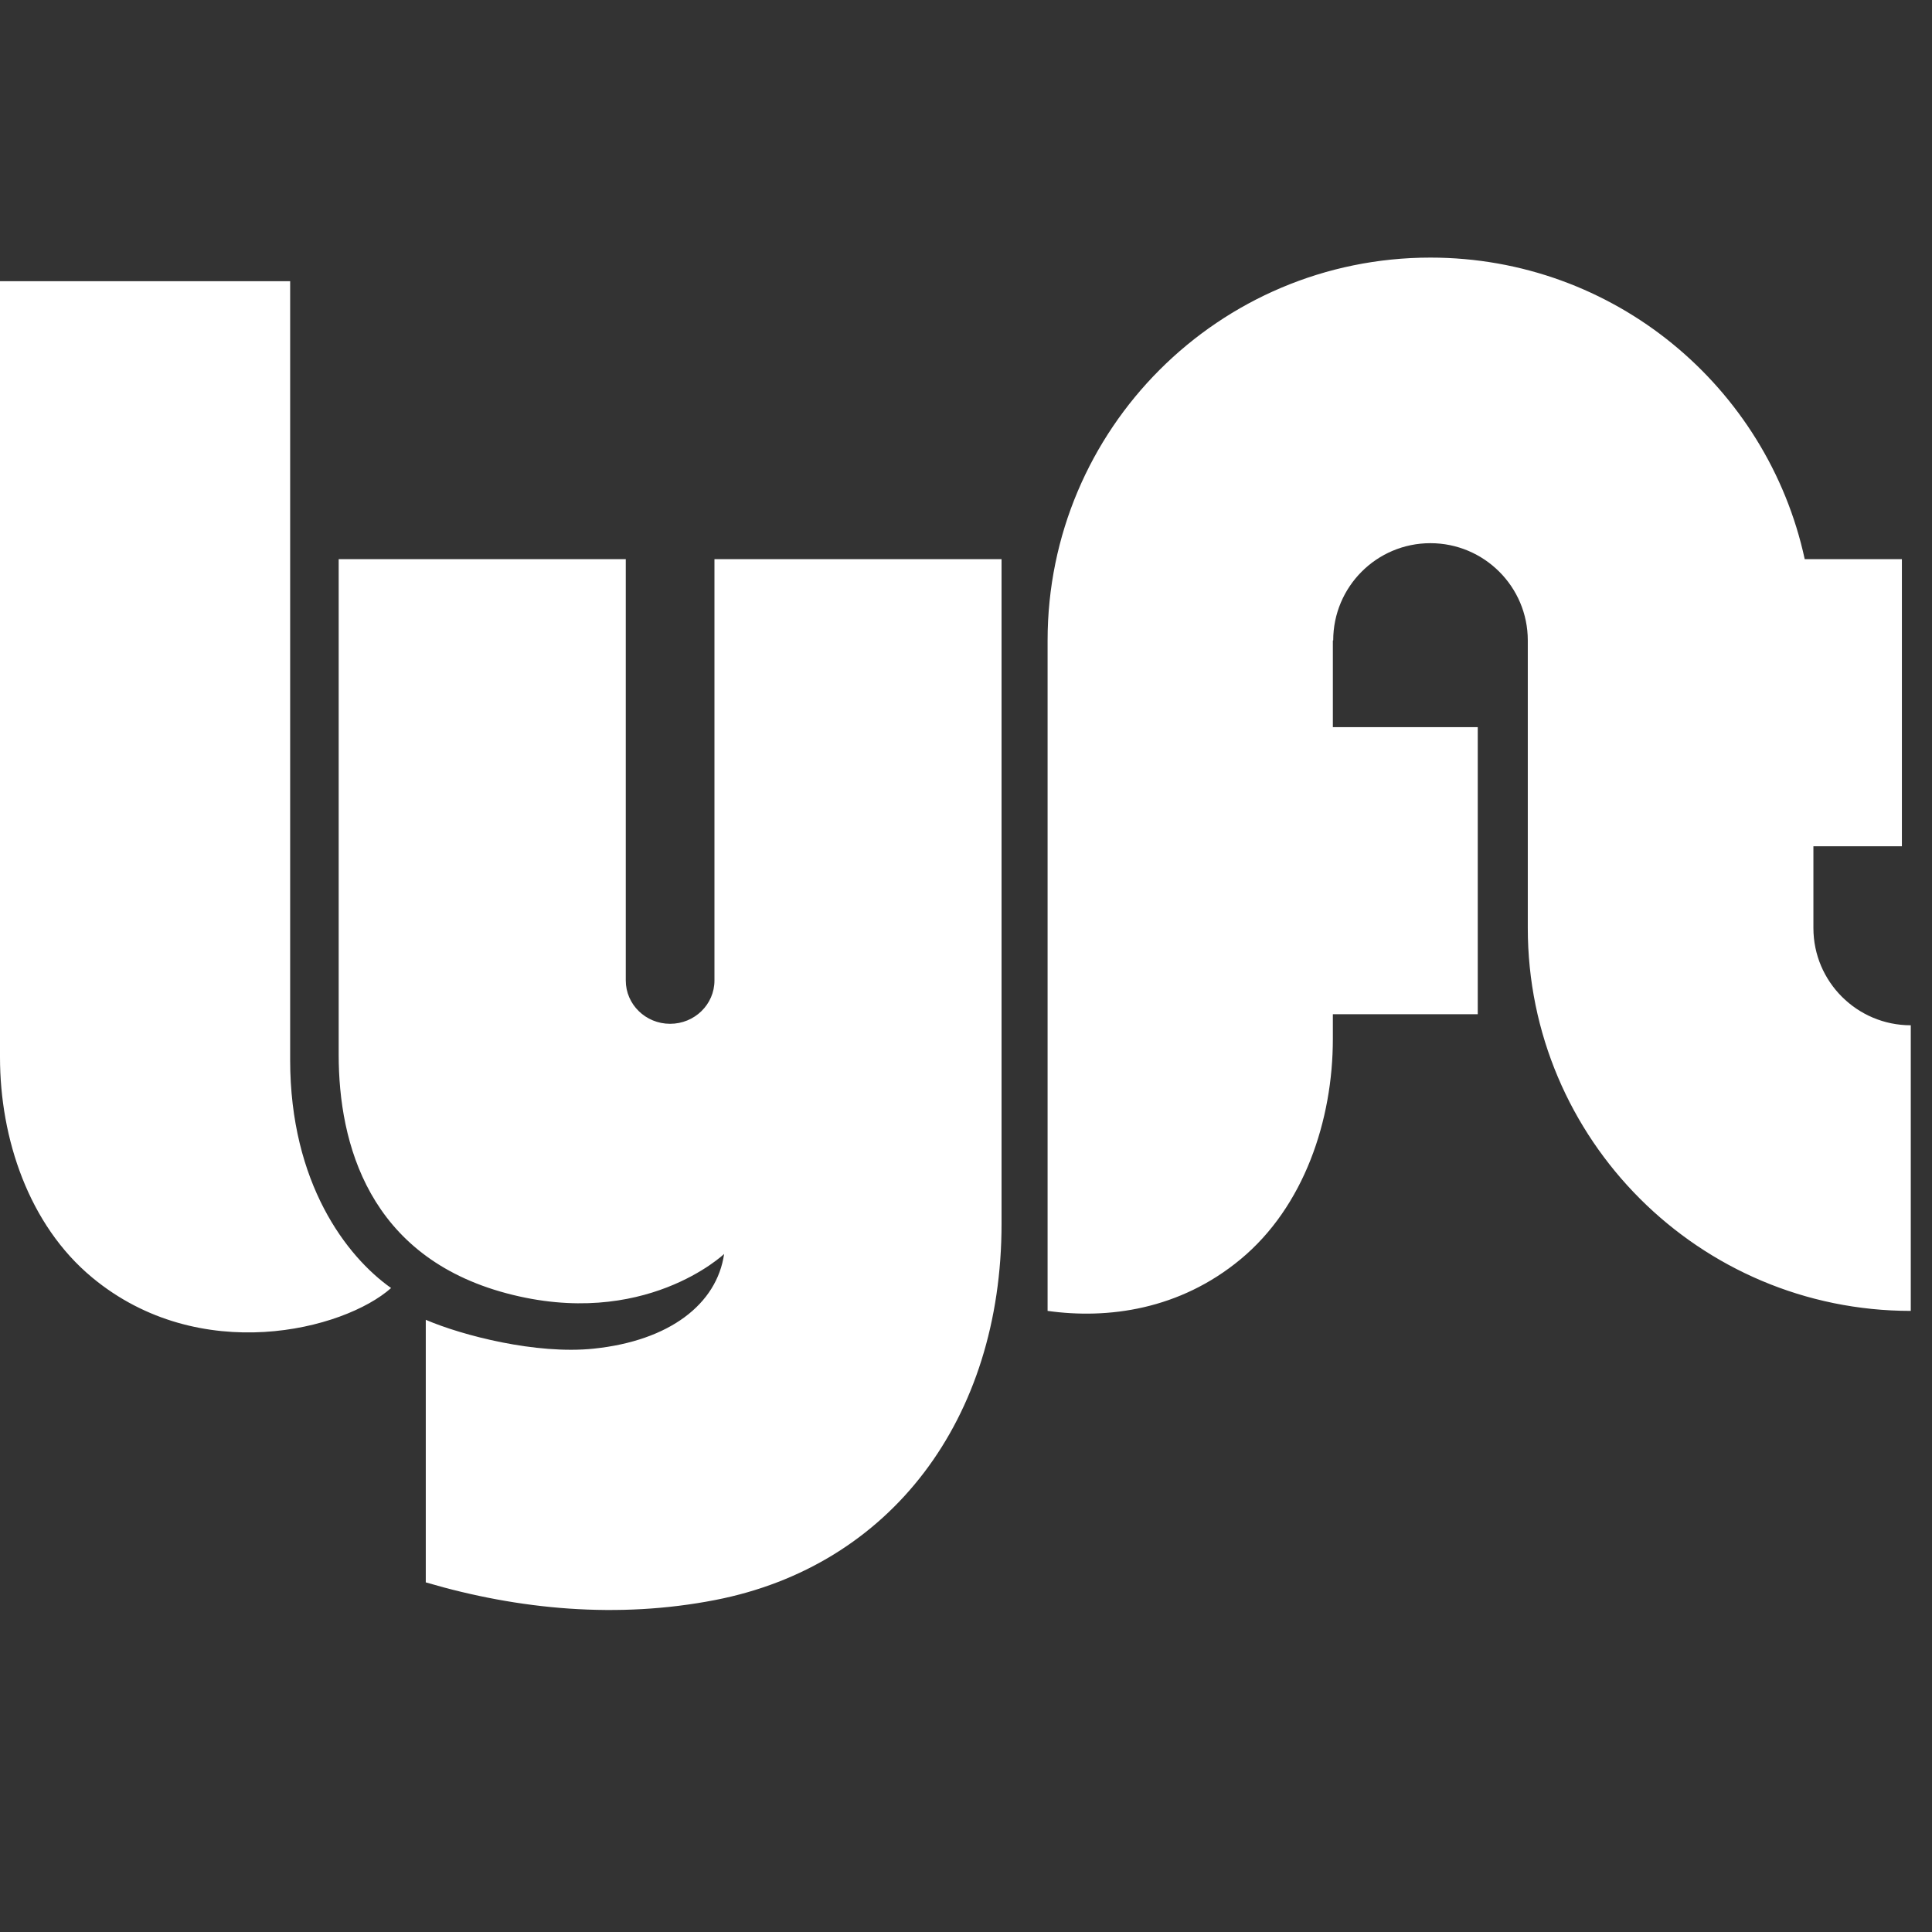 <svg width="60" height="60" viewBox="0 0 60 60" fill="none" xmlns="http://www.w3.org/2000/svg">
<rect x="0" y="0" width="60" height="60" fill="#333333" stroke="none"/>
<g clip-path="url(#clip0)">
<path fill-rule="evenodd" clip-rule="evenodd" d="M0 8.733H9.011V32.917C9.011 36.744 10.762 39.024 12.146 40.001C10.681 41.304 6.202 42.444 2.863 39.675C0.895 38.044 0 35.36 0 32.836V8.733ZM56.317 28.822V26.281H59.065V17.364H56.047C54.888 12.011 50.123 8 44.423 8C37.857 8 32.534 13.323 32.534 19.889V40.711C34.405 40.974 36.633 40.678 38.529 39.106C40.498 37.473 41.393 34.79 41.393 32.266V31.498H45.893V22.582H41.393V19.889H41.404C41.404 18.221 42.755 16.869 44.423 16.869C46.09 16.869 47.447 18.221 47.447 19.889V28.822C47.447 35.388 52.776 40.711 59.341 40.711V31.841C57.674 31.841 56.317 30.489 56.317 28.822ZM22.188 17.364V30.45C22.188 31.193 21.572 31.795 20.811 31.795C20.05 31.795 19.434 31.193 19.434 30.45V17.364H10.518V32.754C10.518 35.523 11.457 39.024 15.729 40.164C20.006 41.305 22.488 38.943 22.488 38.943C22.262 40.499 20.796 41.639 18.434 41.884C16.648 42.068 14.363 41.477 13.223 40.988V49.142C16.127 49.998 19.199 50.275 22.205 49.691C27.661 48.633 31.104 44.073 31.104 38.006V17.364H22.188Z" fill="white"/>
</g>
<defs>
<clipPath id="clip0">
<rect width="60" height="60" fill="white"/>
</clipPath>
</defs>
</svg>
